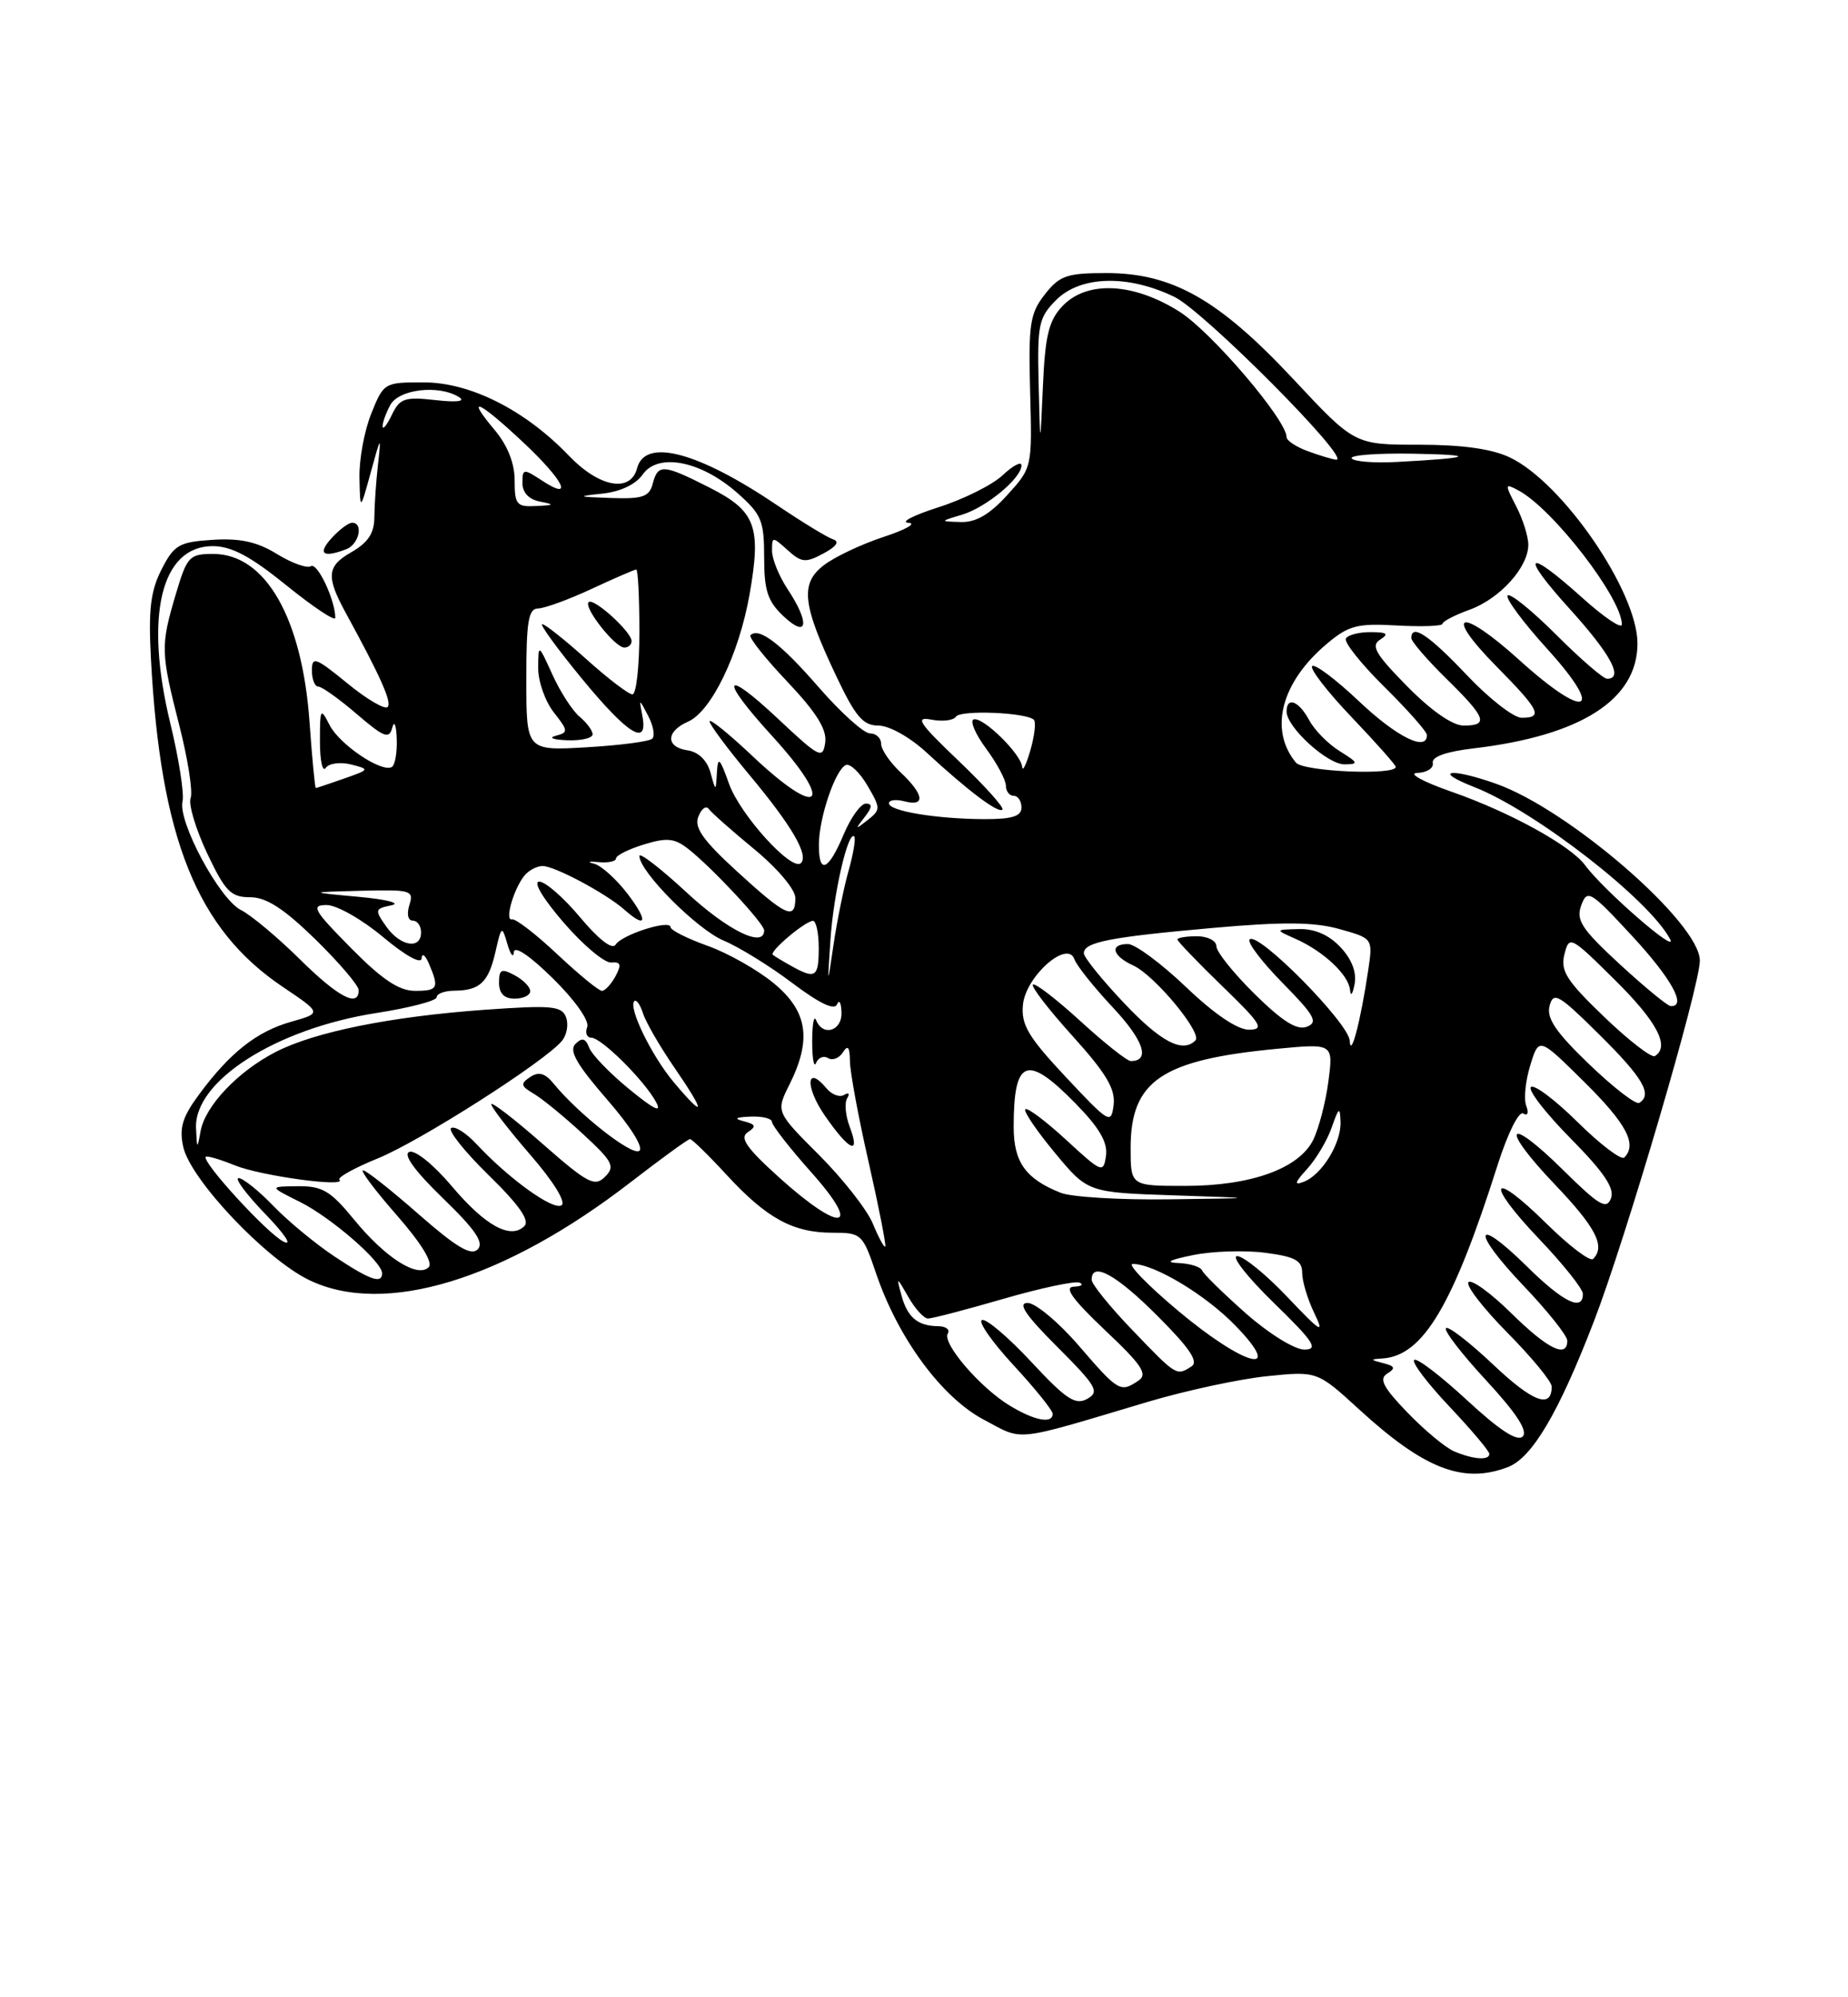 <?xml version="1.0" encoding="UTF-8" standalone="no"?>
<!DOCTYPE svg PUBLIC "-//W3C//DTD SVG 1.1//EN" "http://www.w3.org/Graphics/SVG/1.1/DTD/svg11.dtd" >
<svg xmlns="http://www.w3.org/2000/svg" xmlns:xlink="http://www.w3.org/1999/xlink" version="1.1" viewBox="0 0 237 256">
 <g >
 <path fill="currentColor"
d=" M 193.36 188.05 C 196.48 186.87 199.88 181.12 204.41 169.37 C 208.49 158.81 218.00 126.44 218.00 123.12 C 218.00 118.30 201.22 103.75 191.85 100.45 C 185.97 98.37 183.62 98.75 189.09 100.89 C 196.85 103.93 211.52 115.31 214.18 120.37 C 215.30 122.49 205.62 114.08 203.27 110.88 C 201.41 108.37 193.64 104.09 186.16 101.48 C 182.49 100.20 180.51 99.12 181.75 99.07 C 182.99 99.03 183.89 98.45 183.75 97.78 C 183.59 97.00 185.47 96.33 189.00 95.92 C 202.78 94.29 210.00 89.66 210.00 82.47 C 210.00 75.82 200.40 61.84 193.63 58.63 C 191.32 57.53 187.50 57.00 181.96 57.00 C 173.72 57.00 173.72 57.00 165.85 48.58 C 156.31 38.38 150.34 35.00 141.88 35.00 C 136.83 35.00 135.89 35.32 134.00 37.73 C 132.09 40.16 131.88 41.52 132.11 50.20 C 132.38 59.92 132.37 59.95 129.16 63.47 C 126.91 65.95 125.14 66.97 123.23 66.91 C 120.50 66.83 120.50 66.83 123.38 65.97 C 126.47 65.04 131.00 61.29 131.00 59.65 C 131.00 59.10 129.92 59.66 128.60 60.90 C 127.29 62.14 123.58 63.99 120.35 65.02 C 117.13 66.05 115.40 66.94 116.50 67.01 C 117.60 67.07 116.18 67.88 113.34 68.81 C 110.51 69.74 107.05 71.37 105.66 72.44 C 102.58 74.80 102.88 77.47 107.29 86.75 C 109.72 91.87 110.69 93.00 112.67 93.00 C 114.03 93.00 116.70 94.49 118.79 96.42 C 124.18 101.39 128.04 104.29 128.56 103.77 C 128.81 103.52 126.28 100.71 122.95 97.53 C 117.83 92.65 117.28 91.82 119.46 92.24 C 120.88 92.51 122.29 92.34 122.59 91.86 C 123.13 90.97 131.64 91.31 132.59 92.26 C 132.88 92.55 132.68 94.29 132.15 96.14 C 131.62 97.99 131.14 98.96 131.09 98.30 C 130.97 96.65 126.03 91.82 124.87 92.21 C 124.36 92.38 125.07 94.07 126.47 95.96 C 127.86 97.84 129.00 99.98 129.00 100.69 C 129.00 101.41 129.45 102.00 130.00 102.00 C 130.55 102.00 131.00 102.67 131.00 103.50 C 131.00 104.62 129.81 105.00 126.25 104.99 C 120.15 104.97 114.00 103.96 114.00 102.96 C 114.00 102.54 114.90 102.42 116.00 102.71 C 118.73 103.42 118.51 101.83 115.50 99.00 C 114.12 97.71 113.00 96.05 113.00 95.33 C 113.00 94.60 112.36 94.00 111.57 94.00 C 110.78 94.00 107.82 91.33 104.98 88.07 C 100.13 82.49 97.32 80.35 96.25 81.42 C 95.99 81.68 98.11 84.36 100.97 87.37 C 104.72 91.34 106.07 93.50 105.83 95.18 C 105.52 97.34 105.10 97.12 99.75 92.10 C 92.68 85.47 92.20 86.87 99.00 94.31 C 107.16 103.24 105.23 105.16 96.44 96.85 C 93.45 94.03 91.00 92.05 91.00 92.46 C 91.00 92.87 93.31 95.97 96.13 99.35 C 101.52 105.80 103.74 109.59 102.72 110.62 C 101.57 111.77 94.92 104.44 93.50 100.47 C 92.31 97.13 92.07 96.90 91.94 99.00 C 91.80 101.50 91.80 101.50 91.11 99.00 C 90.68 97.46 89.57 96.38 88.21 96.18 C 85.35 95.77 85.37 93.75 88.25 92.49 C 91.23 91.18 94.78 83.84 96.13 76.18 C 97.66 67.48 96.92 65.50 91.02 62.51 C 85.04 59.48 84.38 59.43 83.71 62.00 C 83.27 63.68 82.42 63.97 78.34 63.83 C 74.02 63.68 73.90 63.62 77.23 63.27 C 79.55 63.03 81.52 62.10 82.42 60.82 C 84.39 58.00 89.85 59.05 94.52 63.15 C 97.66 65.91 98.00 66.72 98.00 71.43 C 98.00 75.71 98.45 77.08 100.50 79.00 C 103.60 81.91 103.89 79.86 101.00 75.50 C 99.91 73.85 99.01 71.64 99.01 70.60 C 99.00 68.75 99.06 68.75 101.01 70.51 C 102.79 72.12 103.32 72.17 105.60 70.94 C 107.28 70.05 107.71 69.41 106.84 69.13 C 106.10 68.89 102.89 66.93 99.70 64.78 C 89.52 57.90 82.73 56.10 81.71 60.00 C 80.87 63.21 76.86 62.48 72.95 58.40 C 67.36 52.57 60.33 49.02 54.36 49.01 C 49.29 49.00 49.20 49.05 47.61 53.02 C 46.72 55.23 46.04 58.94 46.10 61.27 C 46.19 65.50 46.19 65.50 47.56 60.50 C 48.84 55.83 48.90 55.76 48.48 59.50 C 48.23 61.70 48.02 64.76 48.01 66.30 C 48.00 68.35 47.20 69.55 45.02 70.80 C 41.91 72.57 41.80 73.91 44.36 78.59 C 48.81 86.73 50.29 90.04 49.71 90.62 C 49.35 90.98 47.01 89.61 44.53 87.57 C 40.48 84.26 40.00 84.09 40.00 85.93 C 40.00 87.07 40.37 88.00 40.82 88.00 C 41.27 88.00 43.49 89.58 45.74 91.51 C 49.26 94.53 49.91 94.78 50.31 93.26 C 50.56 92.29 50.82 92.94 50.88 94.69 C 50.95 96.45 50.66 98.07 50.25 98.31 C 48.93 99.06 43.54 95.43 42.26 92.92 C 41.11 90.65 41.03 90.79 41.03 95.00 C 41.03 97.47 41.36 99.02 41.77 98.43 C 42.17 97.84 43.62 97.64 45.00 97.98 C 47.45 98.60 47.43 98.63 44.10 99.80 C 42.23 100.46 40.61 101.00 40.50 101.00 C 40.39 101.00 40.03 97.22 39.70 92.60 C 38.76 79.22 34.06 71.00 27.35 71.00 C 24.27 71.00 23.99 71.31 22.54 76.18 C 20.58 82.79 20.60 83.59 23.00 93.00 C 24.10 97.31 24.75 101.48 24.45 102.28 C 24.14 103.07 25.10 106.26 26.56 109.36 C 28.88 114.26 29.61 115.00 32.07 115.00 C 34.16 115.00 36.38 116.44 40.46 120.41 C 43.50 123.39 46.00 126.32 46.00 126.91 C 46.00 129.20 43.37 127.81 38.40 122.90 C 35.56 120.10 32.18 117.28 30.90 116.64 C 28.15 115.27 22.79 105.30 23.41 102.71 C 23.64 101.73 22.94 97.23 21.84 92.71 C 18.50 78.93 20.64 70.00 27.29 70.00 C 29.69 70.00 32.14 71.31 36.76 75.05 C 40.19 77.82 43.00 79.69 43.00 79.19 C 43.00 76.93 40.71 72.06 39.88 72.57 C 39.38 72.88 37.42 72.18 35.52 71.01 C 32.99 69.45 30.82 68.97 27.29 69.19 C 22.95 69.47 22.33 69.83 20.71 73.00 C 19.30 75.77 19.02 78.18 19.36 84.50 C 20.59 107.49 25.25 119.08 36.26 126.49 C 41.26 129.85 41.26 129.85 37.38 130.95 C 32.96 132.19 29.54 134.87 25.58 140.21 C 23.39 143.16 22.96 144.55 23.50 147.00 C 24.42 151.17 34.05 161.36 39.63 164.06 C 49.29 168.74 64.64 164.07 80.90 151.51 C 84.82 148.48 88.24 146.00 88.49 146.00 C 88.75 146.00 90.86 148.06 93.18 150.58 C 98.31 156.15 101.70 158.00 106.74 158.00 C 110.49 158.00 110.63 158.14 112.37 163.26 C 115.19 171.54 120.78 179.12 126.18 181.97 C 131.37 184.71 129.69 184.90 147.27 179.66 C 152.10 178.23 158.95 176.75 162.49 176.39 C 168.93 175.73 168.93 175.73 174.34 180.68 C 182.67 188.30 187.65 190.22 193.36 188.05 Z  M 44.42 70.39 C 46.05 69.77 46.65 67.00 45.15 67.00 C 44.69 67.00 43.50 67.90 42.50 69.00 C 40.69 71.00 41.43 71.54 44.42 70.39 Z  M 186.50 186.03 C 185.40 185.57 182.70 183.33 180.51 181.06 C 177.39 177.83 176.82 176.73 177.90 176.06 C 179.01 175.38 178.91 175.10 177.40 174.72 C 175.70 174.28 175.68 174.22 177.29 174.12 C 182.51 173.78 186.33 167.36 192.07 149.30 C 193.36 145.26 194.79 142.37 195.35 142.72 C 195.92 143.07 196.08 142.66 195.74 141.75 C 195.40 140.89 195.63 138.55 196.25 136.55 C 197.36 132.92 197.36 132.92 203.18 138.68 C 208.60 144.04 209.99 146.67 208.31 148.36 C 207.93 148.74 205.24 146.70 202.33 143.83 C 199.43 140.96 196.73 138.94 196.33 139.33 C 195.94 139.73 198.24 142.70 201.45 145.94 C 205.72 150.27 207.10 152.31 206.60 153.60 C 206.03 155.08 205.07 154.51 200.49 149.99 C 193.21 142.80 192.27 144.33 199.38 151.79 C 204.68 157.34 205.92 159.75 204.31 161.36 C 203.93 161.74 201.24 159.70 198.33 156.83 C 191.16 149.75 190.35 151.42 197.38 158.79 C 200.47 162.03 203.00 165.20 203.00 165.84 C 203.00 168.15 200.48 166.91 195.81 162.31 C 189.01 155.62 188.65 157.74 195.38 164.79 C 198.47 168.03 201.00 171.20 201.00 171.84 C 201.00 174.15 198.48 172.91 193.81 168.31 C 191.19 165.73 188.72 163.94 188.33 164.34 C 187.94 164.73 190.18 167.64 193.31 170.81 C 196.44 173.97 199.00 177.08 199.00 177.72 C 199.00 180.62 196.58 179.72 191.49 174.90 C 188.46 172.04 185.73 169.93 185.44 170.23 C 185.14 170.53 187.46 173.54 190.60 176.93 C 194.48 181.13 195.98 183.42 195.28 184.12 C 194.59 184.81 192.29 183.31 188.10 179.43 C 184.71 176.30 181.68 173.99 181.36 174.31 C 181.04 174.63 183.08 177.32 185.89 180.29 C 188.70 183.26 191.00 185.99 191.00 186.35 C 191.00 187.21 188.97 187.07 186.50 186.03 Z  M 129.46 180.14 C 125.67 177.83 120.79 172.14 121.55 170.92 C 121.86 170.41 121.30 169.99 120.31 169.98 C 117.69 169.96 116.36 168.84 115.60 166.00 C 114.95 163.59 114.98 163.60 116.50 166.25 C 117.36 167.76 118.49 169.00 119.02 169.00 C 119.54 169.00 123.89 167.87 128.67 166.48 C 133.46 165.09 137.85 164.16 138.44 164.40 C 139.02 164.64 138.69 164.88 137.70 164.92 C 136.42 164.98 137.56 166.56 141.70 170.48 C 146.47 174.98 147.23 176.13 146.00 176.96 C 143.69 178.52 143.43 178.37 138.37 172.50 C 135.76 169.47 132.79 167.00 131.79 167.00 C 130.46 167.00 131.52 168.56 135.60 172.64 C 140.65 177.69 141.05 178.39 139.43 179.30 C 137.92 180.14 136.72 179.35 132.28 174.58 C 129.35 171.43 126.50 169.00 125.94 169.19 C 125.39 169.37 127.20 171.97 129.97 174.97 C 132.74 177.96 135.00 180.77 135.00 181.21 C 135.00 182.54 132.66 182.09 129.46 180.14 Z  M 145.25 170.51 C 142.36 167.51 140.00 164.59 140.00 164.03 C 140.00 161.64 143.15 163.36 148.44 168.66 C 152.59 172.81 153.75 174.54 152.80 175.14 C 150.87 176.37 150.91 176.40 145.25 170.51 Z  M 151.08 168.00 C 147.14 164.70 144.53 162.00 145.27 162.00 C 148.02 162.00 154.62 165.96 158.45 169.92 C 164.86 176.53 159.64 175.17 151.08 168.00 Z  M 159.78 168.34 C 156.88 165.77 154.35 163.30 154.17 162.84 C 153.98 162.38 152.63 161.95 151.17 161.89 C 149.34 161.82 149.92 161.49 153.00 160.87 C 155.47 160.36 159.64 160.23 162.25 160.57 C 166.09 161.07 167.00 161.56 167.00 163.14 C 167.00 164.22 167.70 166.54 168.55 168.30 C 169.89 171.07 169.43 170.80 165.11 166.25 C 162.37 163.36 159.47 161.00 158.66 161.00 C 157.86 161.00 159.97 163.69 163.35 166.98 C 168.50 171.99 169.14 172.97 167.28 172.98 C 166.05 172.99 162.73 170.94 159.78 168.34 Z  M 42.92 161.06 C 40.49 159.45 36.95 156.53 35.05 154.56 C 33.16 152.60 31.15 151.00 30.60 151.00 C 30.04 151.00 31.59 153.08 34.04 155.62 C 36.57 158.24 37.56 159.76 36.34 159.13 C 34.22 158.05 25.81 148.86 26.39 148.27 C 26.56 148.11 28.22 148.60 30.10 149.36 C 33.39 150.71 44.57 152.24 43.53 151.20 C 43.25 150.92 45.46 149.69 48.44 148.48 C 53.84 146.29 69.86 136.08 72.06 133.42 C 72.70 132.65 72.94 131.28 72.59 130.38 C 72.04 128.93 70.75 128.82 62.23 129.42 C 50.11 130.29 40.39 132.25 35.36 134.83 C 30.50 137.33 26.30 141.76 25.72 145.00 C 25.30 147.35 25.26 147.32 25.14 144.62 C 24.85 138.57 35.38 131.85 48.27 129.84 C 52.52 129.18 56.00 128.27 56.00 127.82 C 56.00 127.37 57.01 126.99 58.25 126.98 C 61.54 126.96 62.65 125.91 63.54 122.00 C 64.31 118.63 64.37 118.59 65.07 121.00 C 65.47 122.38 65.85 122.84 65.90 122.04 C 65.96 121.15 67.95 122.49 70.92 125.42 C 73.73 128.18 75.61 130.85 75.31 131.63 C 75.02 132.38 75.25 133.00 75.82 133.00 C 77.12 133.00 82.66 138.50 84.14 141.26 C 84.92 142.71 83.88 142.21 80.72 139.62 C 78.22 137.58 75.90 135.18 75.56 134.28 C 75.09 133.07 74.65 132.95 73.79 133.81 C 72.94 134.66 73.96 136.44 77.84 140.91 C 80.89 144.41 82.59 147.13 81.97 147.52 C 80.98 148.13 74.20 142.80 71.00 138.89 C 69.91 137.55 69.09 137.32 68.00 138.04 C 66.71 138.90 66.77 139.19 68.44 140.18 C 69.51 140.80 72.35 143.12 74.74 145.33 C 78.60 148.89 78.92 149.51 77.59 150.83 C 76.27 152.16 75.36 151.68 69.55 146.58 C 65.95 143.42 63.00 141.15 63.00 141.53 C 63.00 141.91 65.26 144.84 68.03 148.04 C 71.00 151.46 72.63 154.11 72.01 154.49 C 70.92 155.17 65.25 151.08 61.10 146.63 C 59.79 145.22 58.33 144.30 57.86 144.58 C 57.40 144.87 59.56 147.58 62.65 150.61 C 66.57 154.43 67.97 156.43 67.25 157.15 C 65.49 158.91 62.20 157.10 57.91 152.00 C 55.61 149.28 53.23 147.36 52.50 147.64 C 51.65 147.96 53.18 150.07 56.79 153.57 C 60.99 157.63 62.11 159.29 61.26 160.14 C 60.41 160.99 58.50 159.85 53.70 155.64 C 50.17 152.54 46.95 150.00 46.56 150.00 C 46.16 150.00 48.10 152.58 50.87 155.74 C 54.00 159.31 55.56 161.84 54.98 162.42 C 53.55 163.85 49.41 161.21 45.40 156.31 C 42.38 152.62 41.33 152.01 38.18 152.04 C 34.50 152.08 34.50 152.08 38.48 154.06 C 42.49 156.07 49.00 161.71 49.00 163.20 C 49.00 164.61 47.45 164.07 42.92 161.06 Z  M 68.00 127.04 C 68.00 126.50 67.10 125.59 66.00 125.00 C 64.30 124.09 64.00 124.24 64.00 125.96 C 64.00 127.33 64.66 128.00 66.00 128.00 C 67.10 128.00 68.00 127.57 68.00 127.04 Z  M 111.93 156.82 C 111.19 155.04 108.09 151.09 105.04 148.04 C 99.50 142.50 99.50 142.50 101.25 139.00 C 104.13 133.23 103.58 129.62 99.25 126.04 C 97.19 124.33 93.36 122.16 90.75 121.23 C 88.14 120.30 86.00 119.22 86.00 118.84 C 86.00 117.80 79.75 119.79 78.95 121.08 C 78.53 121.77 76.79 120.43 74.42 117.60 C 72.31 115.07 69.94 113.00 69.16 113.00 C 68.33 113.00 69.64 115.19 72.29 118.25 C 74.78 121.14 77.53 123.44 78.39 123.37 C 79.61 123.26 79.73 123.63 78.94 125.12 C 78.38 126.15 77.60 127.00 77.19 127.00 C 76.79 127.00 74.22 124.89 71.48 122.32 C 68.74 119.74 66.13 117.73 65.67 117.84 C 64.69 118.09 65.83 114.02 67.24 112.25 C 67.79 111.56 68.85 111.00 69.59 111.00 C 71.14 111.00 77.73 114.52 80.08 116.60 C 82.94 119.13 83.15 118.06 80.48 114.56 C 79.03 112.67 77.10 110.93 76.18 110.70 C 75.25 110.47 75.51 110.38 76.75 110.50 C 77.99 110.62 79.00 110.41 79.00 110.03 C 79.00 109.65 80.61 108.84 82.57 108.24 C 85.54 107.33 86.51 107.43 88.28 108.82 C 91.36 111.24 98.00 118.37 98.00 119.25 C 98.00 121.56 93.35 119.29 88.06 114.39 C 84.73 111.31 82.00 109.20 82.00 109.71 C 82.00 111.71 89.40 119.14 92.81 120.56 C 94.79 121.39 98.76 123.84 101.63 126.01 C 105.08 128.61 107.02 129.54 107.35 128.73 C 107.62 128.05 107.88 128.51 107.92 129.75 C 108.01 132.15 105.53 132.91 104.66 130.75 C 104.38 130.06 104.16 131.30 104.16 133.50 C 104.16 135.70 104.39 136.93 104.66 136.24 C 104.94 135.55 105.63 135.27 106.20 135.62 C 106.76 135.97 107.62 135.64 108.10 134.88 C 108.73 133.88 108.98 134.19 109.00 136.00 C 109.01 137.38 110.09 143.22 111.41 149.00 C 112.72 154.78 113.67 159.63 113.53 159.78 C 113.39 159.94 112.67 158.61 111.93 156.82 Z  M 108.97 144.42 C 108.43 142.99 108.28 141.35 108.65 140.76 C 109.01 140.17 108.84 139.98 108.27 140.33 C 107.70 140.69 106.67 140.31 106.00 139.50 C 103.39 136.36 103.21 139.28 105.79 143.00 C 108.91 147.51 110.40 148.18 108.97 144.42 Z  M 100.00 150.99 C 95.73 147.14 94.81 145.83 95.90 145.12 C 97.02 144.38 96.93 144.11 95.40 143.72 C 94.05 143.37 94.30 143.20 96.25 143.12 C 97.76 143.05 99.00 143.36 99.00 143.80 C 99.00 144.24 101.29 147.17 104.08 150.30 C 110.64 157.66 107.92 158.11 100.00 150.99 Z  M 136.02 152.88 C 131.52 151.09 130.00 148.95 130.00 144.43 C 130.00 135.71 131.68 135.06 137.88 141.38 C 140.98 144.53 142.08 146.41 141.84 148.13 C 141.51 150.41 141.32 150.33 136.73 146.10 C 134.11 143.69 131.75 141.92 131.49 142.17 C 131.24 142.43 132.94 144.93 135.27 147.74 C 139.50 152.84 139.50 152.84 150.50 153.21 C 161.50 153.57 161.50 153.57 150.00 153.72 C 143.68 153.81 137.38 153.43 136.02 152.88 Z  M 145.00 147.13 C 145.00 138.53 148.97 135.84 163.75 134.43 C 171.00 133.74 171.00 133.74 170.36 138.62 C 170.01 141.30 169.12 144.68 168.40 146.13 C 166.55 149.80 160.40 152.00 151.98 152.00 C 145.00 152.00 145.00 152.00 145.00 147.13 Z  M 167.65 149.81 C 168.80 148.54 170.22 146.15 170.79 144.50 C 171.70 141.90 171.85 141.80 171.92 143.79 C 172.02 146.52 169.53 150.58 167.21 151.47 C 165.92 151.97 166.02 151.59 167.65 149.81 Z  M 136.69 138.05 C 131.84 132.87 130.94 131.34 131.19 128.77 C 131.56 125.12 136.90 120.41 137.79 122.95 C 138.07 123.76 140.30 126.55 142.74 129.15 C 146.69 133.37 147.56 136.00 145.02 136.00 C 144.55 136.00 141.63 133.69 138.55 130.87 C 135.46 128.05 132.72 125.94 132.47 126.20 C 132.21 126.45 134.51 129.43 137.57 132.81 C 141.86 137.56 143.06 139.57 142.82 141.60 C 142.51 144.14 142.27 144.00 136.69 138.05 Z  M 86.44 138.75 C 83.58 135.36 80.54 129.13 81.35 128.32 C 81.61 128.06 82.11 128.77 82.47 129.90 C 82.83 131.03 84.67 134.21 86.58 136.97 C 90.52 142.71 90.46 143.52 86.44 138.75 Z  M 203.82 136.42 C 199.52 132.29 198.31 130.51 198.73 128.92 C 199.22 127.05 199.89 127.44 205.14 132.64 C 210.71 138.15 211.96 140.29 210.23 141.36 C 209.80 141.62 206.92 139.40 203.82 136.42 Z  M 205.73 130.34 C 200.90 125.70 200.10 124.44 200.63 122.33 C 201.25 119.88 201.39 119.95 207.13 125.63 C 212.53 130.97 214.19 134.15 212.23 135.36 C 211.80 135.62 208.88 133.36 205.73 130.34 Z  M 173.10 133.40 C 172.99 131.14 161.33 119.34 160.26 120.41 C 159.91 120.76 161.81 123.27 164.49 125.99 C 168.60 130.17 169.08 131.03 167.60 131.60 C 166.34 132.09 164.47 130.92 160.92 127.42 C 158.22 124.76 156.00 122.00 156.00 121.29 C 156.00 120.58 154.88 120.00 153.50 120.00 C 152.12 120.00 151.00 120.19 151.00 120.42 C 151.00 120.64 153.59 123.33 156.75 126.40 C 161.77 131.25 162.20 131.96 160.18 131.98 C 158.71 131.99 155.73 129.98 152.09 126.50 C 148.91 123.47 145.57 121.00 144.66 121.00 C 142.25 121.00 142.63 122.51 145.34 123.75 C 148.08 125.00 154.24 132.43 153.31 133.36 C 151.65 135.01 148.87 133.55 144.15 128.56 C 141.32 125.57 139.00 122.70 139.00 122.18 C 139.00 120.76 142.30 120.11 155.49 118.94 C 164.57 118.13 168.53 118.17 171.78 119.08 C 176.08 120.28 176.08 120.28 175.46 124.41 C 174.49 130.91 173.22 135.75 173.10 133.40 Z  M 171.91 121.40 C 170.42 119.82 168.60 119.03 166.58 119.08 C 163.50 119.16 163.50 119.16 166.16 120.34 C 169.76 121.94 172.97 124.96 173.14 126.90 C 173.21 127.78 173.47 127.44 173.72 126.15 C 174.01 124.63 173.37 122.96 171.91 121.40 Z  M 207.73 123.59 C 202.83 119.07 202.09 117.93 202.79 116.04 C 203.56 113.95 203.95 114.18 209.31 119.96 C 214.39 125.45 216.38 129.08 214.25 128.95 C 213.84 128.93 210.91 126.51 207.73 123.59 Z  M 45.00 121.50 C 40.19 116.63 39.84 116.00 41.90 116.00 C 43.18 116.00 46.42 117.84 49.11 120.09 C 51.96 122.48 54.03 123.63 54.07 122.84 C 54.11 122.10 54.53 122.40 55.00 123.50 C 56.35 126.65 56.18 127.00 53.22 127.00 C 51.17 127.00 49.00 125.55 45.00 121.50 Z  M 106.50 120.50 C 106.88 114.60 108.76 106.43 109.55 107.21 C 109.77 107.43 109.45 109.39 108.84 111.56 C 108.22 113.73 107.36 117.97 106.91 121.00 C 106.10 126.50 106.10 126.50 106.50 120.50 Z  M 101.50 123.82 C 100.40 123.21 99.32 122.56 99.11 122.38 C 98.62 121.97 103.22 118.08 104.25 118.03 C 104.66 118.01 105.00 119.58 105.00 121.50 C 105.00 125.27 104.58 125.54 101.50 123.82 Z  M 49.53 118.75 C 48.03 116.62 48.06 116.47 50.22 116.03 C 51.47 115.76 49.58 115.28 46.00 114.95 C 39.50 114.35 39.50 114.35 46.32 114.17 C 52.72 114.01 53.10 114.12 52.50 116.00 C 52.14 117.15 52.32 118.00 52.93 118.00 C 53.52 118.00 54.00 118.67 54.00 119.50 C 54.00 121.75 51.33 121.30 49.53 118.75 Z  M 94.58 111.75 C 90.16 107.71 89.00 106.08 89.56 104.67 C 89.95 103.66 90.55 103.21 90.89 103.68 C 91.23 104.15 93.86 106.48 96.75 108.86 C 99.73 111.32 102.00 114.01 102.00 115.09 C 102.00 117.99 100.83 117.46 94.58 111.75 Z  M 105.02 108.25 C 105.03 104.79 107.17 98.53 108.50 98.05 C 109.05 97.85 110.29 99.05 111.26 100.71 C 112.95 103.60 112.95 103.79 111.26 105.12 C 109.66 106.37 109.63 106.34 110.87 104.75 C 111.86 103.49 111.91 103.00 111.05 103.00 C 110.39 103.00 109.10 104.80 108.18 106.99 C 106.22 111.65 104.99 112.14 105.02 108.25 Z  M 166.20 97.75 C 162.72 93.55 164.29 87.46 170.14 82.54 C 172.96 80.16 174.04 79.88 179.17 80.17 C 182.38 80.35 185.00 80.25 185.00 79.95 C 185.00 79.65 186.56 78.84 188.47 78.15 C 192.36 76.74 196.00 72.71 196.00 69.82 C 196.00 68.76 195.30 66.54 194.44 64.88 C 192.95 62.00 192.97 61.91 194.75 62.87 C 199.17 65.23 208.00 76.68 208.00 80.04 C 208.00 80.67 205.70 79.12 202.89 76.59 C 195.63 70.07 194.84 70.91 201.42 78.17 C 206.61 83.91 208.25 87.00 206.11 87.00 C 205.62 87.00 202.68 84.46 199.58 81.36 C 196.48 78.26 193.67 75.99 193.35 76.32 C 193.02 76.65 195.32 79.75 198.46 83.21 C 205.91 91.43 203.45 92.38 194.85 84.60 C 187.25 77.73 184.94 78.35 191.90 85.40 C 197.47 91.04 197.94 92.00 195.15 92.00 C 194.12 92.00 190.95 89.53 188.09 86.50 C 183.24 81.38 181.00 79.89 181.00 81.79 C 181.00 82.23 183.03 84.57 185.50 87.00 C 190.60 92.00 190.96 93.00 187.71 93.00 C 186.29 93.00 183.55 91.10 180.46 87.96 C 176.40 83.84 175.77 82.75 177.00 81.98 C 178.16 81.24 177.89 81.03 175.81 81.02 C 174.33 81.01 172.89 81.37 172.61 81.83 C 172.32 82.29 174.55 85.08 177.55 88.05 C 180.55 91.01 183.00 93.78 183.00 94.22 C 183.00 96.39 179.12 94.46 174.29 89.89 C 171.32 87.08 168.62 85.05 168.28 85.38 C 167.95 85.71 170.23 88.66 173.34 91.92 C 176.45 95.18 179.00 98.05 179.00 98.30 C 179.00 99.41 167.17 98.90 166.20 97.75 Z  M 171.82 96.28 C 170.34 95.37 168.58 93.58 167.90 92.31 C 166.58 89.84 165.00 89.23 165.00 91.20 C 165.00 93.21 170.25 98.00 172.44 97.97 C 174.28 97.95 174.21 97.77 171.82 96.28 Z  M 67.50 87.11 C 67.49 79.67 67.77 78.00 69.00 77.99 C 69.82 77.98 72.91 76.86 75.85 75.49 C 78.79 74.12 81.38 73.00 81.60 73.00 C 81.82 73.00 82.00 76.60 82.00 81.00 C 82.00 85.40 81.60 89.00 81.11 89.00 C 80.62 89.00 77.96 86.97 75.21 84.50 C 72.46 82.03 69.91 80.00 69.54 80.00 C 69.18 80.00 71.47 83.15 74.64 87.00 C 80.55 94.18 83.15 95.78 82.38 91.75 C 81.95 89.50 81.95 89.50 83.13 91.76 C 83.78 93.00 84.02 94.31 83.66 94.67 C 83.30 95.04 79.51 95.53 75.25 95.78 C 67.50 96.23 67.50 96.23 67.50 87.11 Z  M 76.00 94.12 C 76.00 93.64 75.25 92.63 74.34 91.87 C 73.43 91.12 71.86 88.70 70.86 86.50 C 69.04 82.50 69.04 82.50 69.02 85.62 C 69.01 87.33 69.91 89.88 71.01 91.29 C 72.89 93.68 72.91 93.88 71.26 94.31 C 70.29 94.56 70.96 94.82 72.75 94.88 C 74.54 94.95 76.00 94.61 76.00 94.12 Z  M 81.00 82.17 C 81.00 80.99 76.11 76.56 75.49 77.18 C 74.81 77.85 78.87 83.00 80.07 83.00 C 80.58 83.00 81.00 82.63 81.00 82.17 Z  M 66.00 61.58 C 66.00 59.35 65.09 57.08 63.41 55.08 C 59.62 50.57 61.36 51.32 67.04 56.64 C 72.30 61.56 73.68 64.33 69.50 61.59 C 67.13 60.04 67.00 60.05 67.00 61.91 C 67.00 63.14 67.83 64.02 69.25 64.29 C 71.18 64.67 71.11 64.75 68.75 64.86 C 66.26 64.99 66.00 64.68 66.00 61.58 Z  M 173.35 58.75 C 173.09 58.34 176.62 58.07 181.19 58.15 C 189.62 58.30 188.86 58.70 179.15 59.21 C 176.21 59.37 173.60 59.16 173.35 58.75 Z  M 167.75 57.84 C 166.24 57.29 165.00 56.47 165.00 56.03 C 165.00 53.83 155.38 42.56 151.28 39.96 C 145.34 36.20 139.36 35.92 136.22 39.27 C 134.50 41.10 134.03 43.05 133.75 49.52 C 133.40 57.50 133.40 57.50 133.20 49.20 C 133.02 41.59 133.20 40.71 135.45 38.45 C 138.58 35.33 144.65 35.17 150.61 38.05 C 154.44 39.91 173.54 59.13 171.35 58.92 C 170.88 58.88 169.26 58.39 167.75 57.84 Z  M 49.07 54.68 C 49.03 54.24 49.47 53.00 50.04 51.93 C 51.14 49.87 56.30 49.27 58.88 50.91 C 59.74 51.45 58.58 51.59 55.84 51.28 C 51.92 50.84 51.27 51.06 50.27 53.14 C 49.65 54.44 49.10 55.13 49.07 54.68 Z "/>
</g>
</svg>